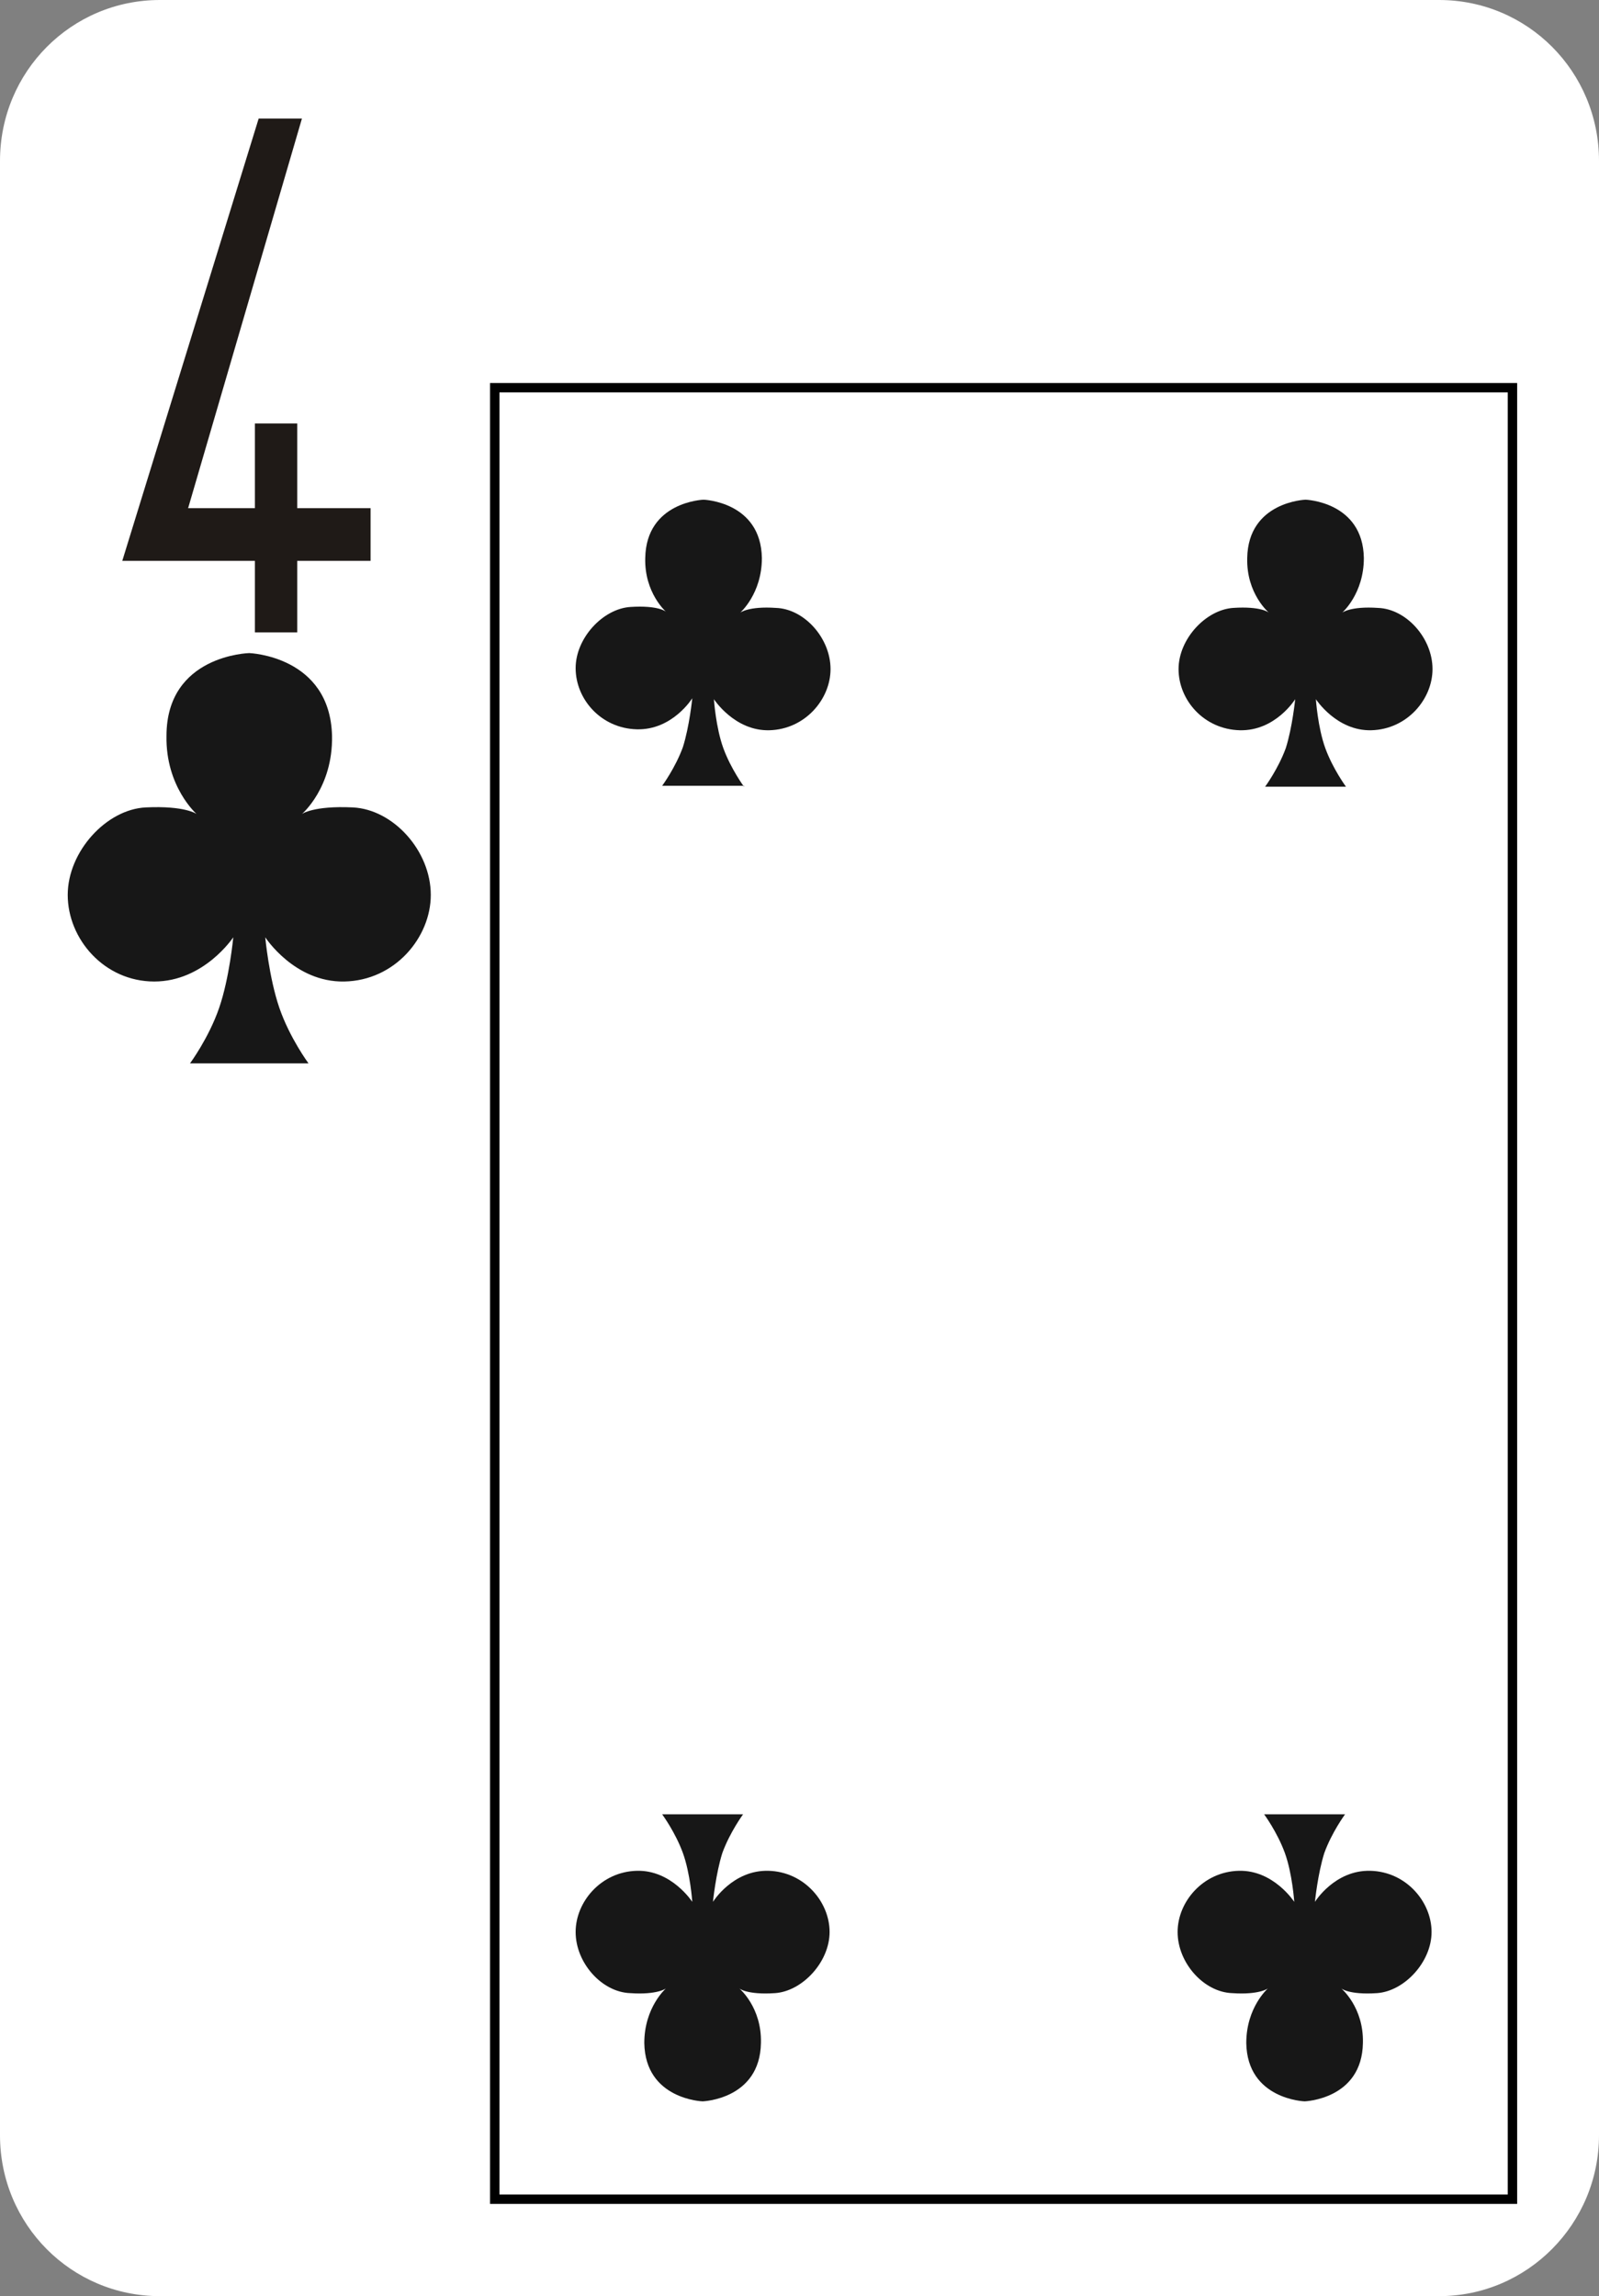 <?xml version="1.0" encoding="utf-8"?>
<!-- Generator: Adobe Illustrator 19.2.0, SVG Export Plug-In . SVG Version: 6.00 Build 0)  -->
<svg version="1.1" baseProfile="tiny" id="Layer_1" xmlns="http://www.w3.org/2000/svg" xmlns:xlink="http://www.w3.org/1999/xlink"
	 x="0px" y="0px" viewBox="0 0 170 244" xml:space="preserve">
<rect x="0" y="0" width="170" height="244" fill="#808080" stroke="none"/>
<path fill="#FFFFFF" d="M17,0h136c9.4,0,17,7.6,17,17.1v209.8c0,9.4-7.6,17.1-17,17.1H17c-9.4,0-17-7.6-17-17.1V17.1
	C0,7.6,7.6,0,17,0z"/>
<polygon fill="#1F1A17" points="19.3,59.6 17.9,59.6 13,59.6 27.5,12.6 32.1,12.6 20,54 27.1,54 27.1,45 31.6,45 31.6,54 39.4,54 
	39.4,59.6 39.3,59.6 34.8,59.6 31.6,59.6 31.6,67.2 27.1,67.2 27.1,59.6 "/>
<path fill="#171717" d="M32.8,113c0,0-2-2.7-3.1-5.9c-1.1-3.2-1.5-7.5-1.5-7.5s3.1,4.8,8.4,4.7c5.4-0.1,9.2-4.7,9.2-9.2
	c0-4.7-4-9.1-8.3-9.3c-4.2-0.2-5.4,0.7-5.4,0.7s3.3-2.8,3.2-8.3c-0.2-8.5-8.8-8.8-8.8-8.8s-8.8,0.2-8.8,8.8
	c-0.1,5.4,3.2,8.3,3.2,8.3s-1.2-0.9-5.4-0.7c-4.2,0.2-8.3,4.7-8.3,9.3c0,4.7,3.9,9.2,9.2,9.2s8.4-4.7,8.4-4.7s-0.4,4.3-1.5,7.5
	s-3.1,5.9-3.1,5.9H32.8z"/>
<path fill="#171717" d="M79.1,83.6c0,0-1.4-1.9-2.2-4.1c-0.8-2.2-1-5.2-1-5.2s2.2,3.4,5.9,3.3c3.8-0.1,6.5-3.3,6.5-6.5
	c0-3.3-2.8-6.4-5.8-6.5c-2.9-0.2-3.8,0.5-3.8,0.5s2.3-2,2.3-5.8c-0.1-6-6.2-6.2-6.2-6.2s-6.1,0.2-6.2,6.2C68.5,63,70.8,65,70.8,65
	S70,64.3,67,64.5c-2.9,0.2-5.8,3.3-5.8,6.5c0,3.3,2.7,6.4,6.5,6.5c3.8,0.1,5.9-3.3,5.9-3.3s-0.3,3-1,5.2c-0.8,2.2-2.2,4.1-2.2,4.1
	h8.7V83.6z"/>
<path fill="#171717" d="M143.1,83.6c0,0-1.4-1.9-2.2-4.1s-1-5.2-1-5.2s2.2,3.4,5.9,3.3c3.8-0.1,6.5-3.3,6.5-6.5
	c0-3.3-2.8-6.4-5.8-6.5c-2.9-0.2-3.8,0.5-3.8,0.5s2.3-2,2.3-5.8c-0.1-6-6.2-6.2-6.2-6.2s-6.1,0.2-6.2,6.2c-0.1,3.8,2.3,5.8,2.3,5.8
	s-0.8-0.7-3.8-0.5c-2.9,0.2-5.8,3.3-5.8,6.5c0,3.3,2.7,6.4,6.5,6.5s5.9-3.3,5.9-3.3s-0.3,3-1,5.2c-0.8,2.2-2.2,4.1-2.2,4.1H143.1z"
	/>
<path fill="#171717" d="M134.4,192.8c0,0,1.4,1.9,2.2,4.1c0.8,2.2,1,5.2,1,5.2s-2.2-3.4-5.9-3.3c-3.8,0.1-6.5,3.3-6.5,6.5
	c0,3.3,2.8,6.4,5.8,6.5c2.9,0.2,3.8-0.5,3.8-0.5s-2.3,2-2.3,5.8c0.1,6,6.2,6.2,6.2,6.2s6.1-0.2,6.2-6.2c0.1-3.8-2.3-5.8-2.3-5.8
	s0.8,0.7,3.8,0.5c2.9-0.2,5.8-3.3,5.8-6.5s-2.7-6.4-6.5-6.5s-5.9,3.3-5.9,3.3s0.3-3,1-5.2c0.8-2.2,2.2-4.1,2.2-4.1H134.4z"/>
<path fill="#171717" d="M70.4,192.8c0,0,1.4,1.9,2.2,4.1c0.8,2.2,1,5.2,1,5.2s-2.2-3.4-5.9-3.3c-3.8,0.1-6.5,3.3-6.5,6.5
	c0,3.3,2.8,6.4,5.8,6.5c2.9,0.2,3.8-0.5,3.8-0.5s-2.3,2-2.3,5.8c0.1,6,6.2,6.2,6.2,6.2s6.1-0.2,6.2-6.2c0.1-3.8-2.3-5.8-2.3-5.8
	s0.8,0.7,3.8,0.5c2.9-0.2,5.8-3.3,5.8-6.5s-2.7-6.4-6.5-6.5s-5.9,3.3-5.9,3.3s0.3-3,1-5.2c0.8-2.2,2.2-4.1,2.2-4.1H70.4z"/>
<rect x="52.6" y="41.2" fill="none" stroke="#000000" stroke-miterlimit="10" width="108.2" height="192.5"/>
</svg>
